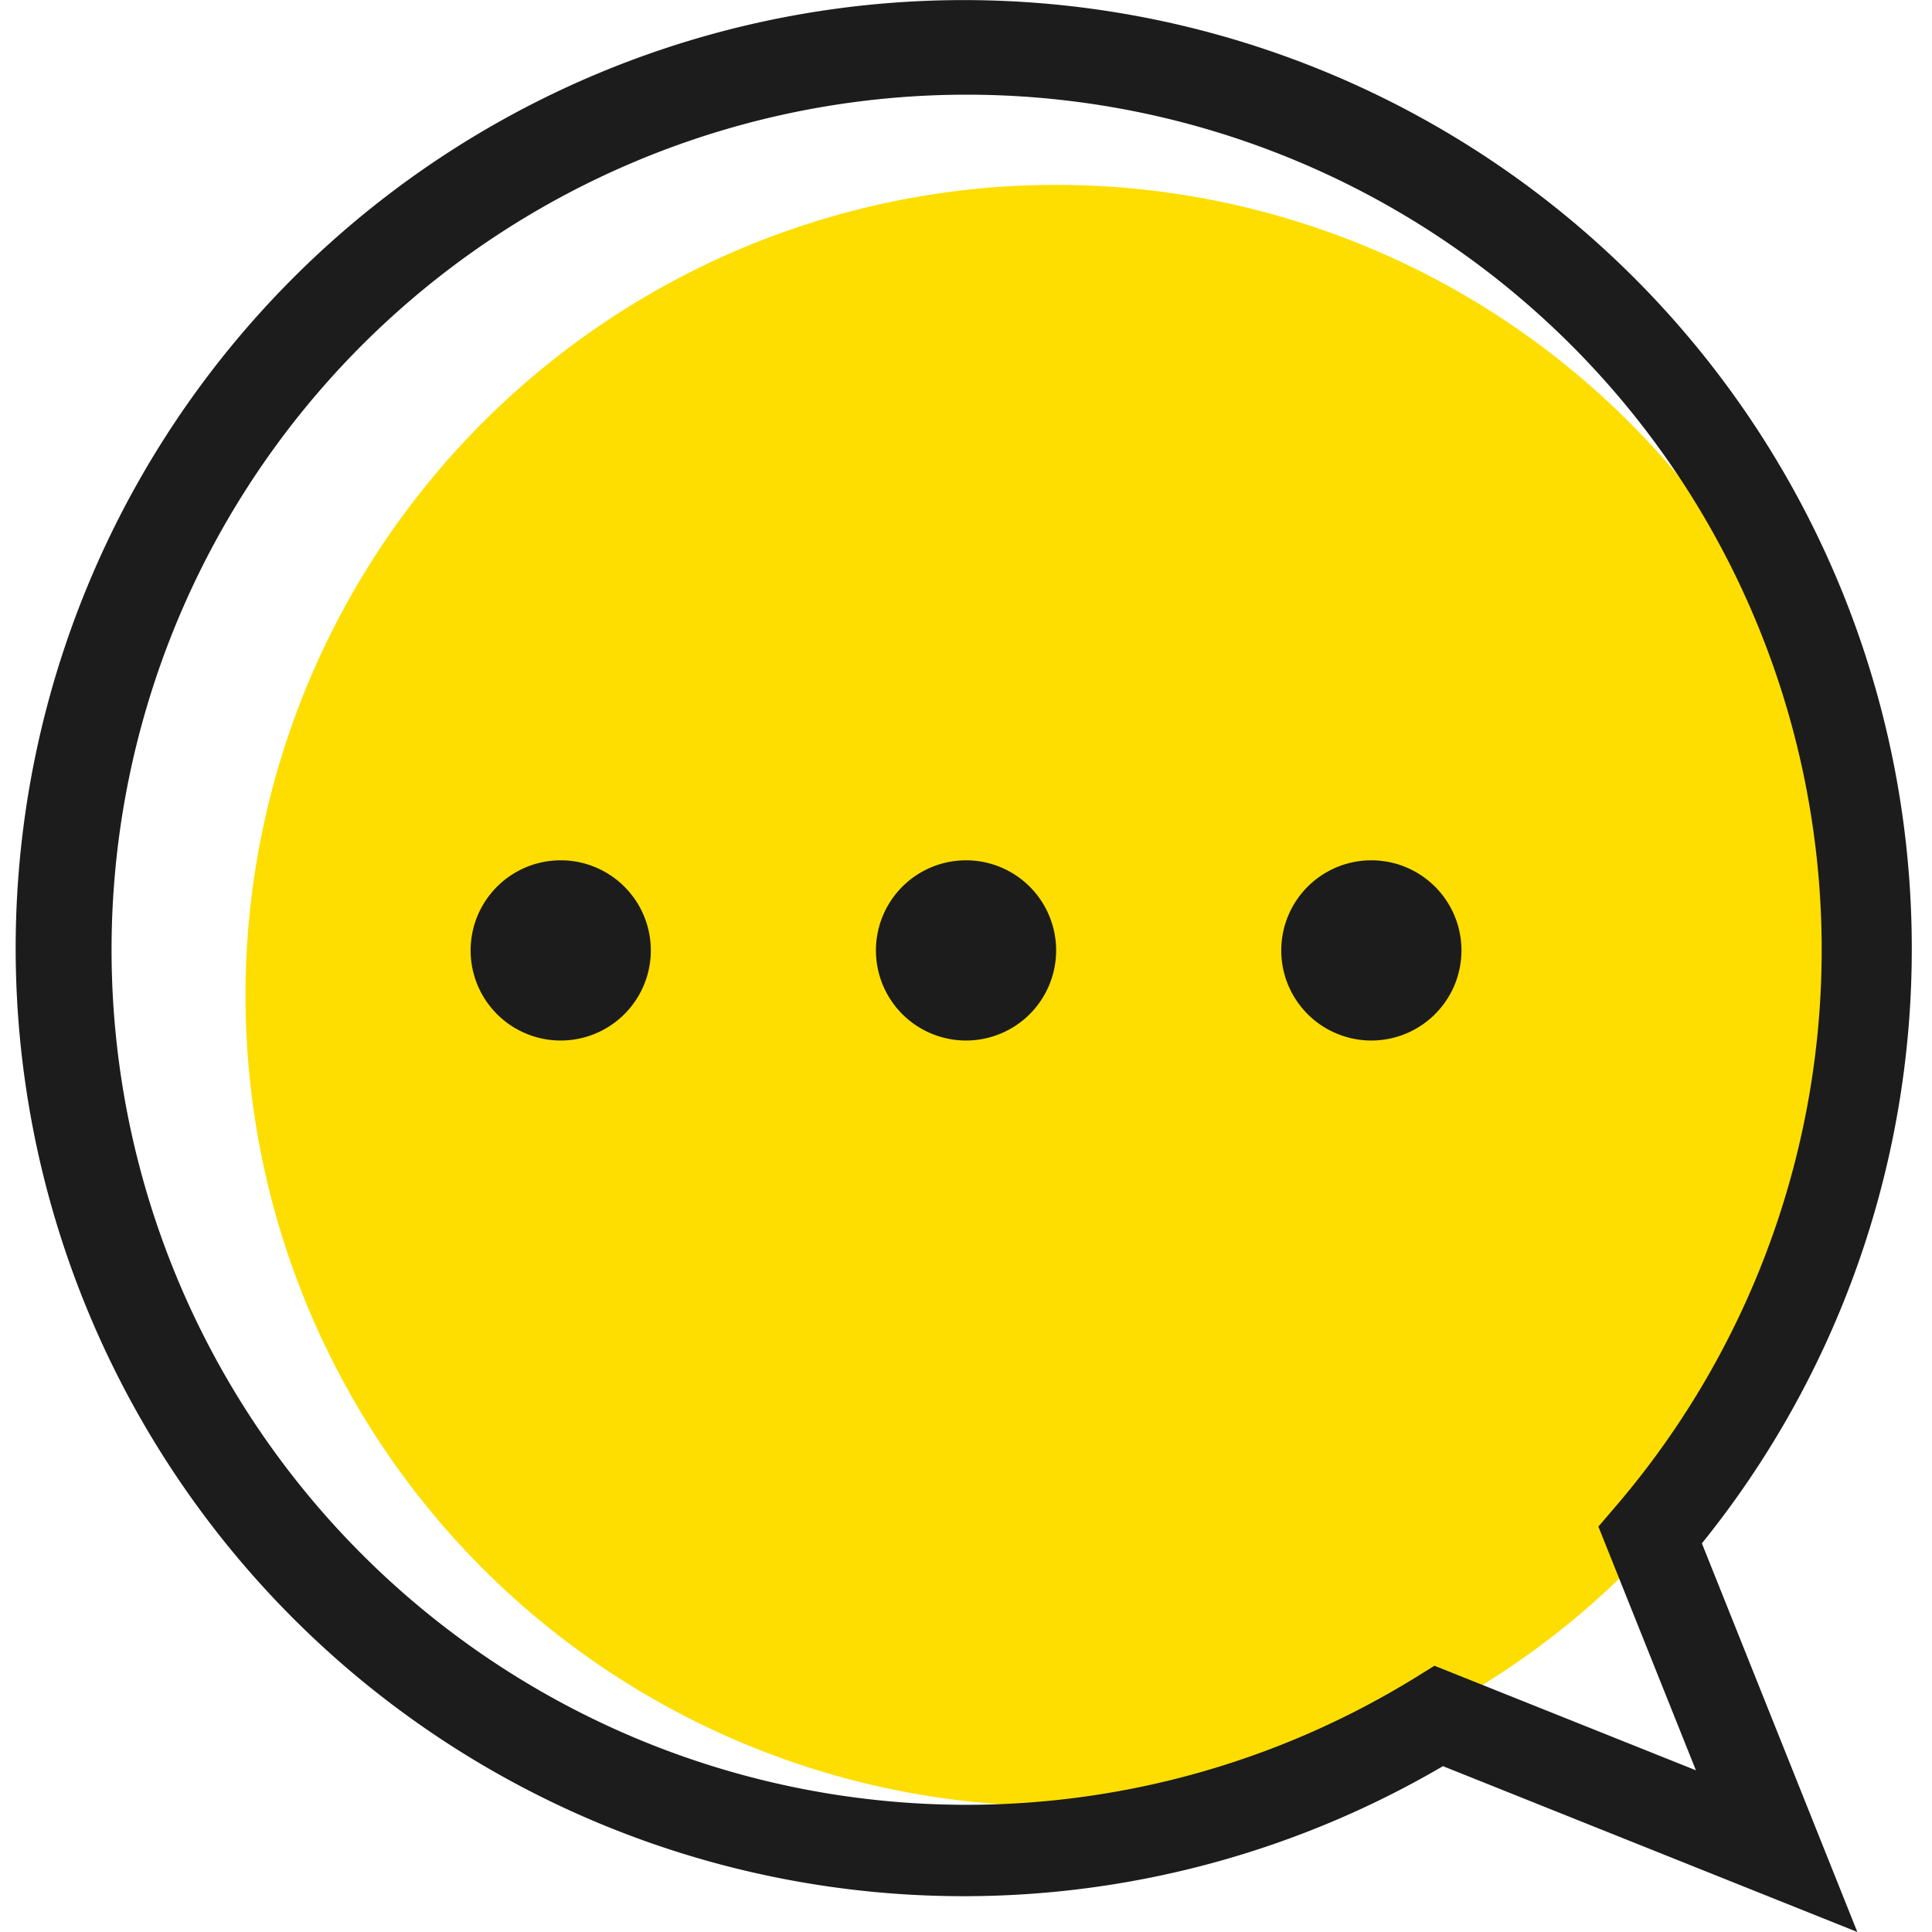 <?xml version="1.0" standalone="no"?><!DOCTYPE svg PUBLIC "-//W3C//DTD SVG 1.1//EN" "http://www.w3.org/Graphics/SVG/1.1/DTD/svg11.dtd"><svg class="icon" width="200px" height="200.00px" viewBox="0 0 1024 1024" version="1.1" xmlns="http://www.w3.org/2000/svg"><path d="M559.775 527.641m-429.653 0a429.653 429.653 0 1 0 859.306 0 429.653 429.653 0 1 0-859.306 0Z" fill="#FDDE00" /><path d="M297.192 503.738m-47.756 0a47.756 47.756 0 1 0 95.513 0 47.756 47.756 0 1 0-95.513 0Z" fill="#1C1C1C" /><path d="M512.019 503.738m-47.756 0a47.756 47.756 0 1 0 95.513 0 47.756 47.756 0 1 0-95.513 0Z" fill="#1C1C1C" /><path d="M726.845 503.738m-47.756 0a47.756 47.756 0 1 0 95.513 0 47.756 47.756 0 1 0-95.513 0Z" fill="#1C1C1C" /><path d="M1013.281 503.738a502.488 502.488 0 1 0-248.486 432.36l219.628 87.902-82.386-205.99a501.058 501.058 0 0 0 111.244-314.272z m-252.981 379.139l-10.215 6.333a453.199 453.199 0 1 1 106.494-91.069l-9.398 10.981 51.689 129.172z" fill="#1C1C1C" /></svg>